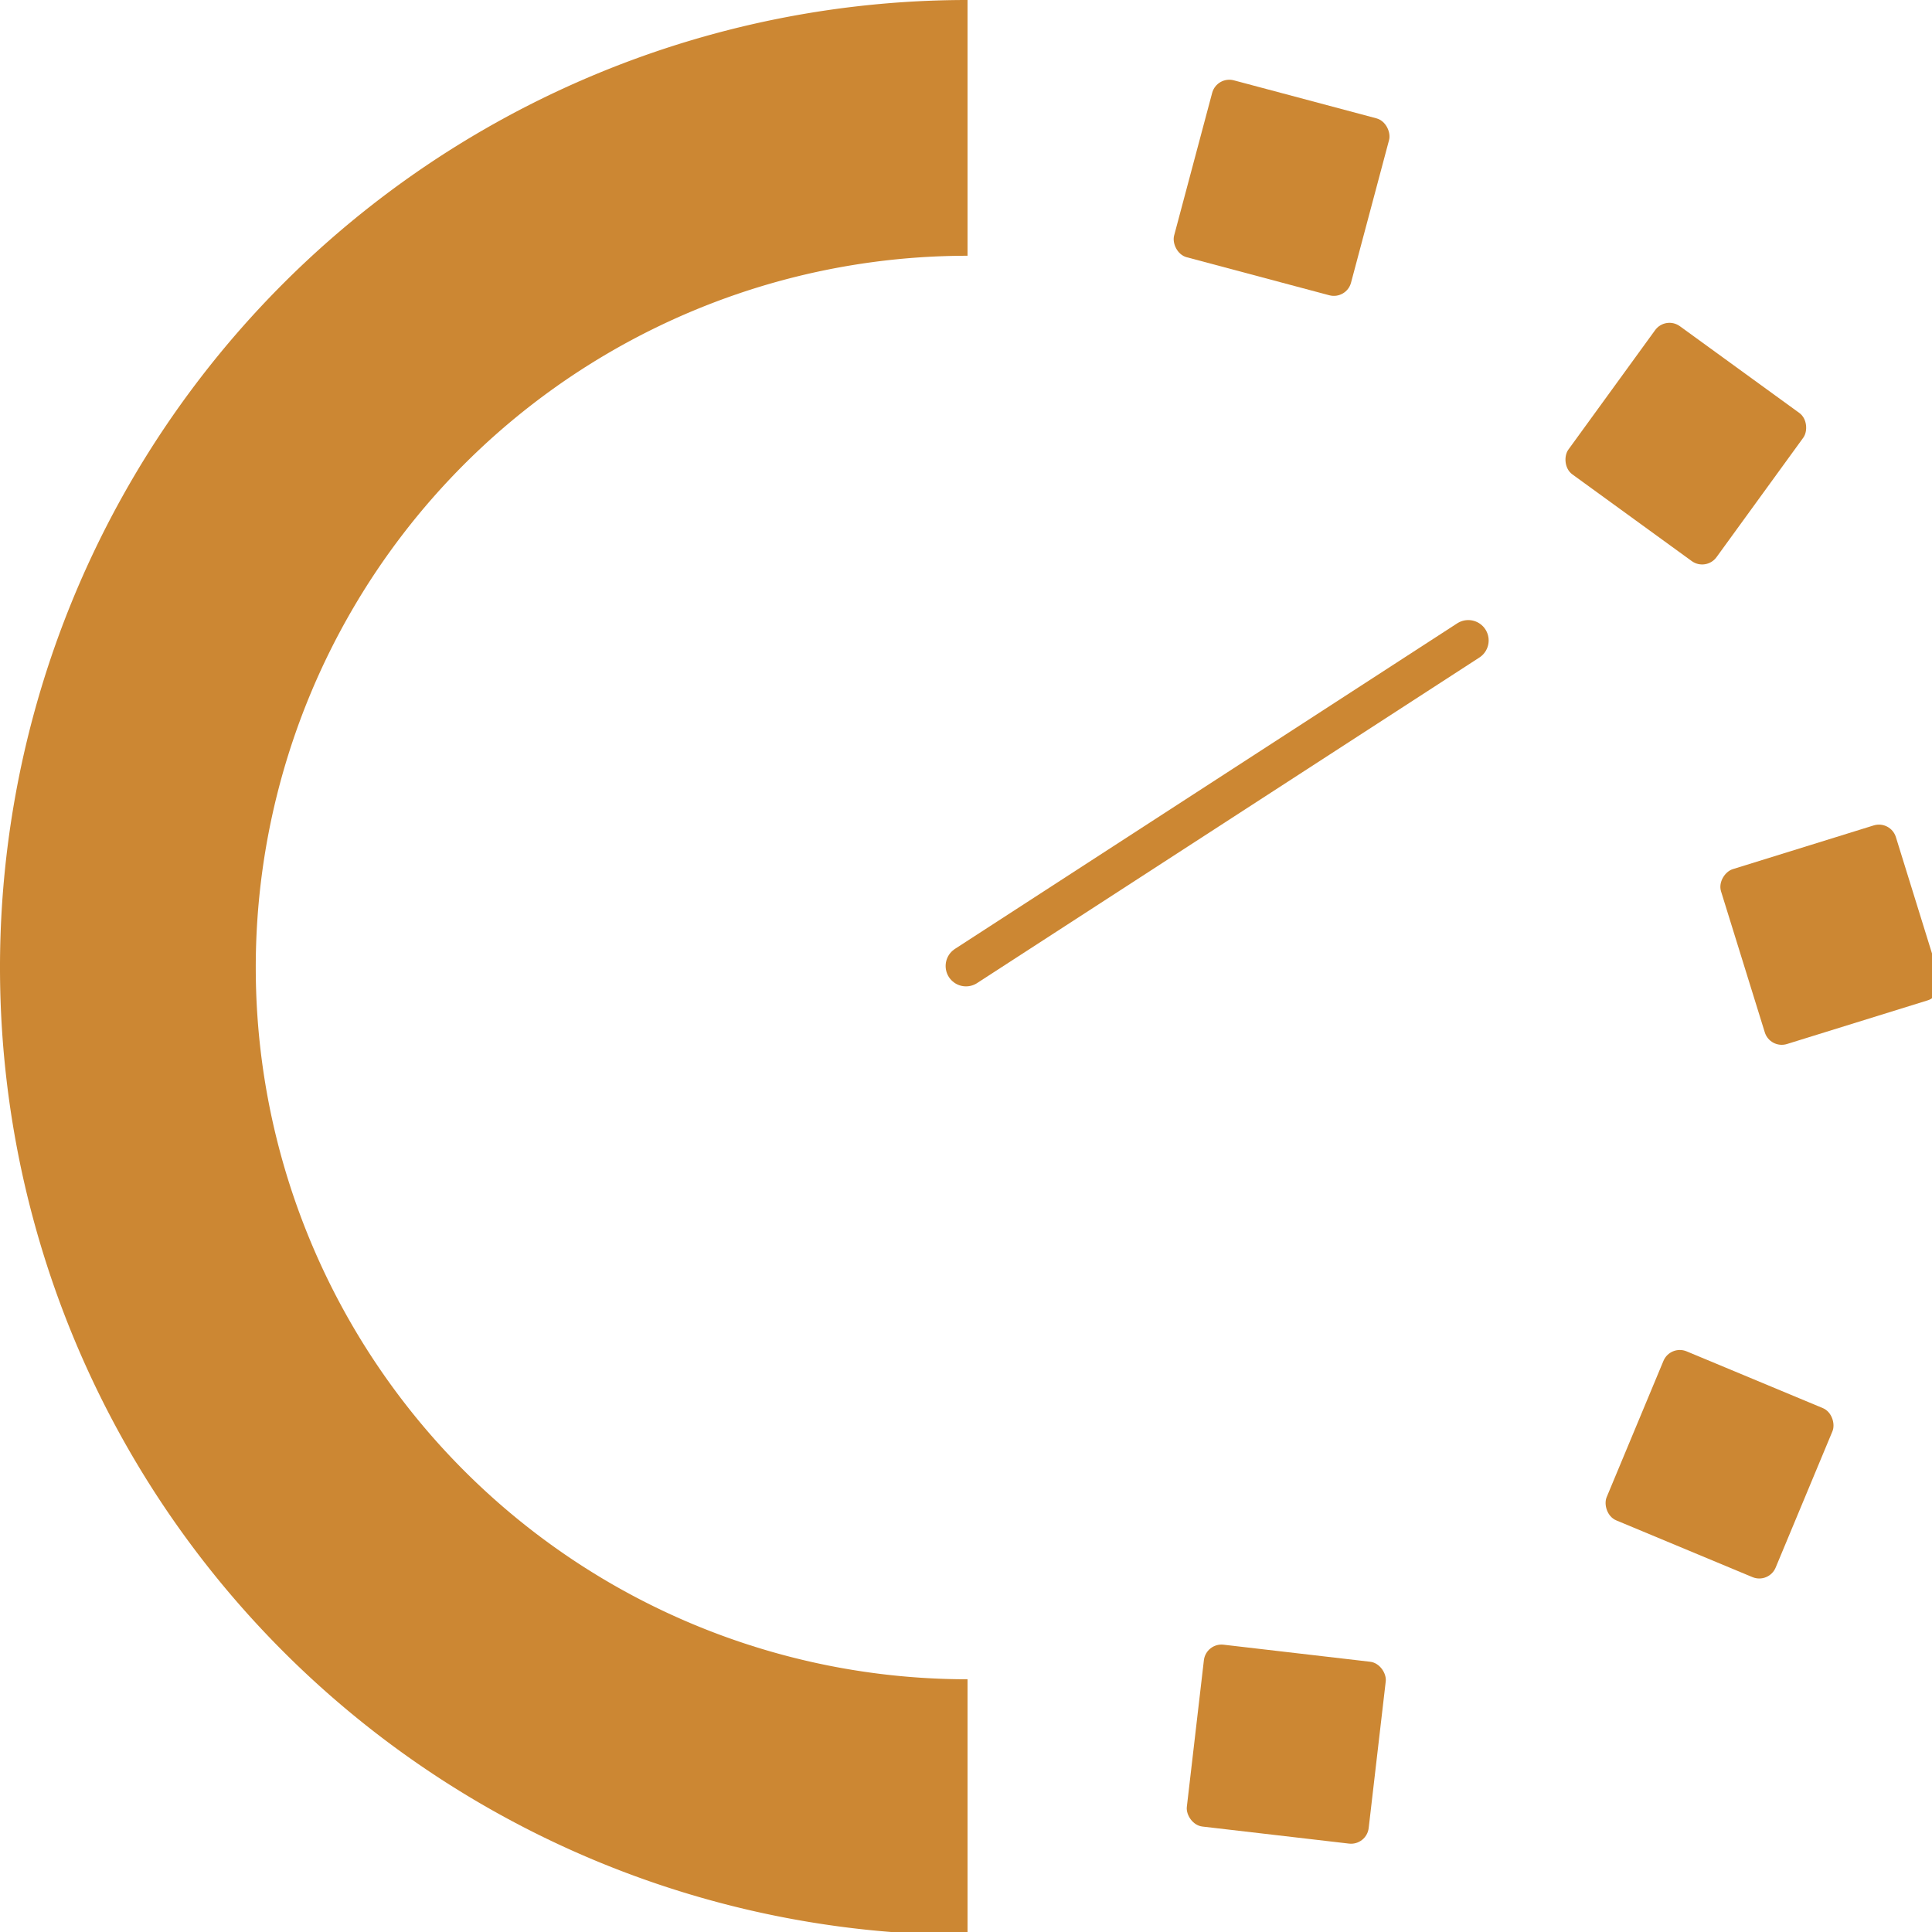 <?xml version="1.0" encoding="UTF-8" standalone="no"?>
<svg
   xmlns:dc="http://purl.org/dc/elements/1.1/"
   xmlns:cc="http://creativecommons.org/ns#"
   xmlns:rdf="http://www.w3.org/1999/02/22-rdf-syntax-ns#"
   xmlns:svg="http://www.w3.org/2000/svg"
   xmlns="http://www.w3.org/2000/svg"
   xmlns:sodipodi="http://sodipodi.sourceforge.net/DTD/sodipodi-0.dtd"
   xmlns:inkscape="http://www.inkscape.org/namespaces/inkscape"
   width="26.794mm"
   height="26.794mm"
   viewBox="0 0 26.794 26.794"
   version="1.1"
   id="svg8"
   inkscape:version="1.0.1 (3bc2e813f5, 2020-09-07)"
   sodipodi:docname="circalog-logo.svg"
   inkscape:export-filename="C:\git\circalog\docs\circalog-logo.png"
   inkscape:export-xdpi="485.36758"
   inkscape:export-ydpi="485.36758">
  <defs
     id="defs2">
    <marker
       style="overflow:visible;"
       id="Arrow1Mend"
       refX="0.0"
       refY="0.0"
       orient="auto"
       inkscape:stockid="Arrow1Mend"
       inkscape:isstock="true">
      <path
         transform="scale(0.4) rotate(180) translate(10,0)"
         style="fill-rule:evenodd;stroke:#cc8733;stroke-width:1pt;stroke-opacity:1;fill:#cc8733;fill-opacity:1"
         d="M 0.0,0.0 L 5.0,-5.0 L -12.5,0.0 L 5.0,5.0 L 0.0,0.0 z "
         id="path2829" />
    </marker>
    <marker
       style="overflow:visible;"
       id="marker3260"
       refX="0.0"
       refY="0.0"
       orient="auto"
       inkscape:stockid="Arrow1Lend"
       inkscape:isstock="true">
      <path
         transform="scale(0.8) rotate(180) translate(12.5,0)"
         style="fill-rule:evenodd;stroke:#000000;stroke-width:1pt;stroke-opacity:1;fill:#000000;fill-opacity:1"
         d="M 0.0,0.0 L 5.0,-5.0 L -12.5,0.0 L 5.0,5.0 L 0.0,0.0 z "
         id="path3258" />
    </marker>
    <marker
       style="overflow:visible;"
       id="Arrow1Lend"
       refX="0.0"
       refY="0.0"
       orient="auto"
       inkscape:stockid="Arrow1Lend"
       inkscape:isstock="true">
      <path
         transform="scale(0.8) rotate(180) translate(12.5,0)"
         style="fill-rule:evenodd;stroke:#000000;stroke-width:1pt;stroke-opacity:1;fill:#000000;fill-opacity:1"
         d="M 0.0,0.0 L 5.0,-5.0 L -12.5,0.0 L 5.0,5.0 L 0.0,0.0 z "
         id="path2823" />
    </marker>
    <marker
       style="overflow:visible;"
       id="Arrow2Lend"
       refX="0.0"
       refY="0.0"
       orient="auto"
       inkscape:stockid="Arrow2Lend"
       inkscape:isstock="true">
      <path
         transform="scale(1.1) rotate(180) translate(1,0)"
         d="M 8.719,4.034 L -2.207,0.016 L 8.719,-4.002 C 6.973,-1.63 6.983,1.616 8.719,4.034 z "
         style="fill-rule:evenodd;stroke-width:0.625;stroke-linejoin:round;stroke:none;stroke-opacity:1;fill:#6699ff;fill-opacity:1"
         id="path2841" />
    </marker>
    <marker
       style="overflow:visible"
       id="Arrow1Lstart"
       refX="0.0"
       refY="0.0"
       orient="auto"
       inkscape:stockid="Arrow1Lstart"
       inkscape:isstock="true">
      <path
         transform="scale(0.8) translate(12.5,0)"
         style="fill-rule:evenodd;stroke:#000000;stroke-width:1pt;stroke-opacity:1;fill:#000000;fill-opacity:1"
         d="M 0.0,0.0 L 5.0,-5.0 L -12.5,0.0 L 5.0,5.0 L 0.0,0.0 z "
         id="path2820" />
    </marker>
  </defs>
  <sodipodi:namedview
     id="base"
     pagecolor="#ffffff"
     bordercolor="#666666"
     borderopacity="1.0"
     inkscape:pageopacity="0.0"
     inkscape:pageshadow="2"
     inkscape:zoom="3.959798"
     inkscape:cx="24.069233"
     inkscape:cy="51.591556"
     inkscape:document-units="mm"
     inkscape:current-layer="layer1"
     inkscape:document-rotation="0"
     showgrid="false"
     showguides="true"
     inkscape:snap-center="true"
     inkscape:guide-bbox="true"
     inkscape:window-width="1920"
     inkscape:window-height="1001"
     inkscape:window-x="-9"
     inkscape:window-y="-9"
     inkscape:window-maximized="1"
     fit-margin-top="0"
     fit-margin-left="0"
     fit-margin-right="0"
     fit-margin-bottom="0">
    <sodipodi:guide
       position="13.397,13.397"
       orientation="1,0"
       id="guide846" />
  </sodipodi:namedview>
  <g
     inkscape:label="Calque 1"
     inkscape:groupmode="layer"
     id="layer1"
     transform="translate(-83.923,-110.249)">
    <path
       id="path837"
       style="fill:#cc8733;stroke-width:2;fill-opacity:1"
       d="M 50.635 0 A 50.634 50.634 0 0 0 0 50.635 A 50.634 50.634 0 0 0 50.635 101.268 L 50.635 87.883 A 37.249 37.249 0 0 1 13.385 50.635 A 37.249 37.249 0 0 1 50.631 13.385 A 37.249 37.249 0 0 1 50.635 13.385 L 50.635 0 z "
       transform="matrix(0.265,0,0,0.265,83.923,110.249)" />
    <rect
       style="fill:#cc8733;stroke-width:0.503;fill-opacity:1"
       id="rect868"
       width="2.539"
       height="2.539"
       x="126.071"
       y="81.571"
       rx="0.246"
       ry="0.246"
       transform="rotate(14.931)" />
    <rect
       style="fill:#cc8733;stroke-width:0.503;fill-opacity:1"
       id="rect868-9"
       width="2.539"
       height="2.539"
       x="153.953"
       y="29.863"
       rx="0.246"
       transform="rotate(35.988)"
       ry="0.246" />
    <rect
       style="fill:#cc8733;stroke-width:0.503;fill-opacity:1"
       id="rect868-2"
       width="2.539"
       height="2.539"
       x="148.804"
       y="-69.146"
       rx="0.246"
       transform="rotate(72.759)"
       ry="0.246" />
    <rect
       style="fill:#cc8733;stroke-width:0.503;fill-opacity:1"
       id="rect868-4"
       width="2.539"
       height="2.539"
       x="148.425"
       y="77.793"
       rx="0.246"
       transform="rotate(22.62)"
       ry="0.246" />
    <rect
       style="fill:#cc8733;stroke-width:0.503;fill-opacity:1"
       id="rect868-6"
       width="2.539"
       height="2.539"
       x="115.34"
       y="120.514"
       rx="0.246"
       ry="0.246"
       transform="rotate(6.633)" />
    <path
       style="fill:#cc8733;stroke:#cc8733;stroke-width:0.565;stroke-linecap:round;stroke-linejoin:round;stroke-opacity:1;stroke-miterlimit:4;stroke-dasharray:none;marker-end:url(#Arrow1Mend);fill-opacity:1"
       d="m 97.32,123.646 6.966,-4.515"
       id="path3146" />
  </g>
</svg>
